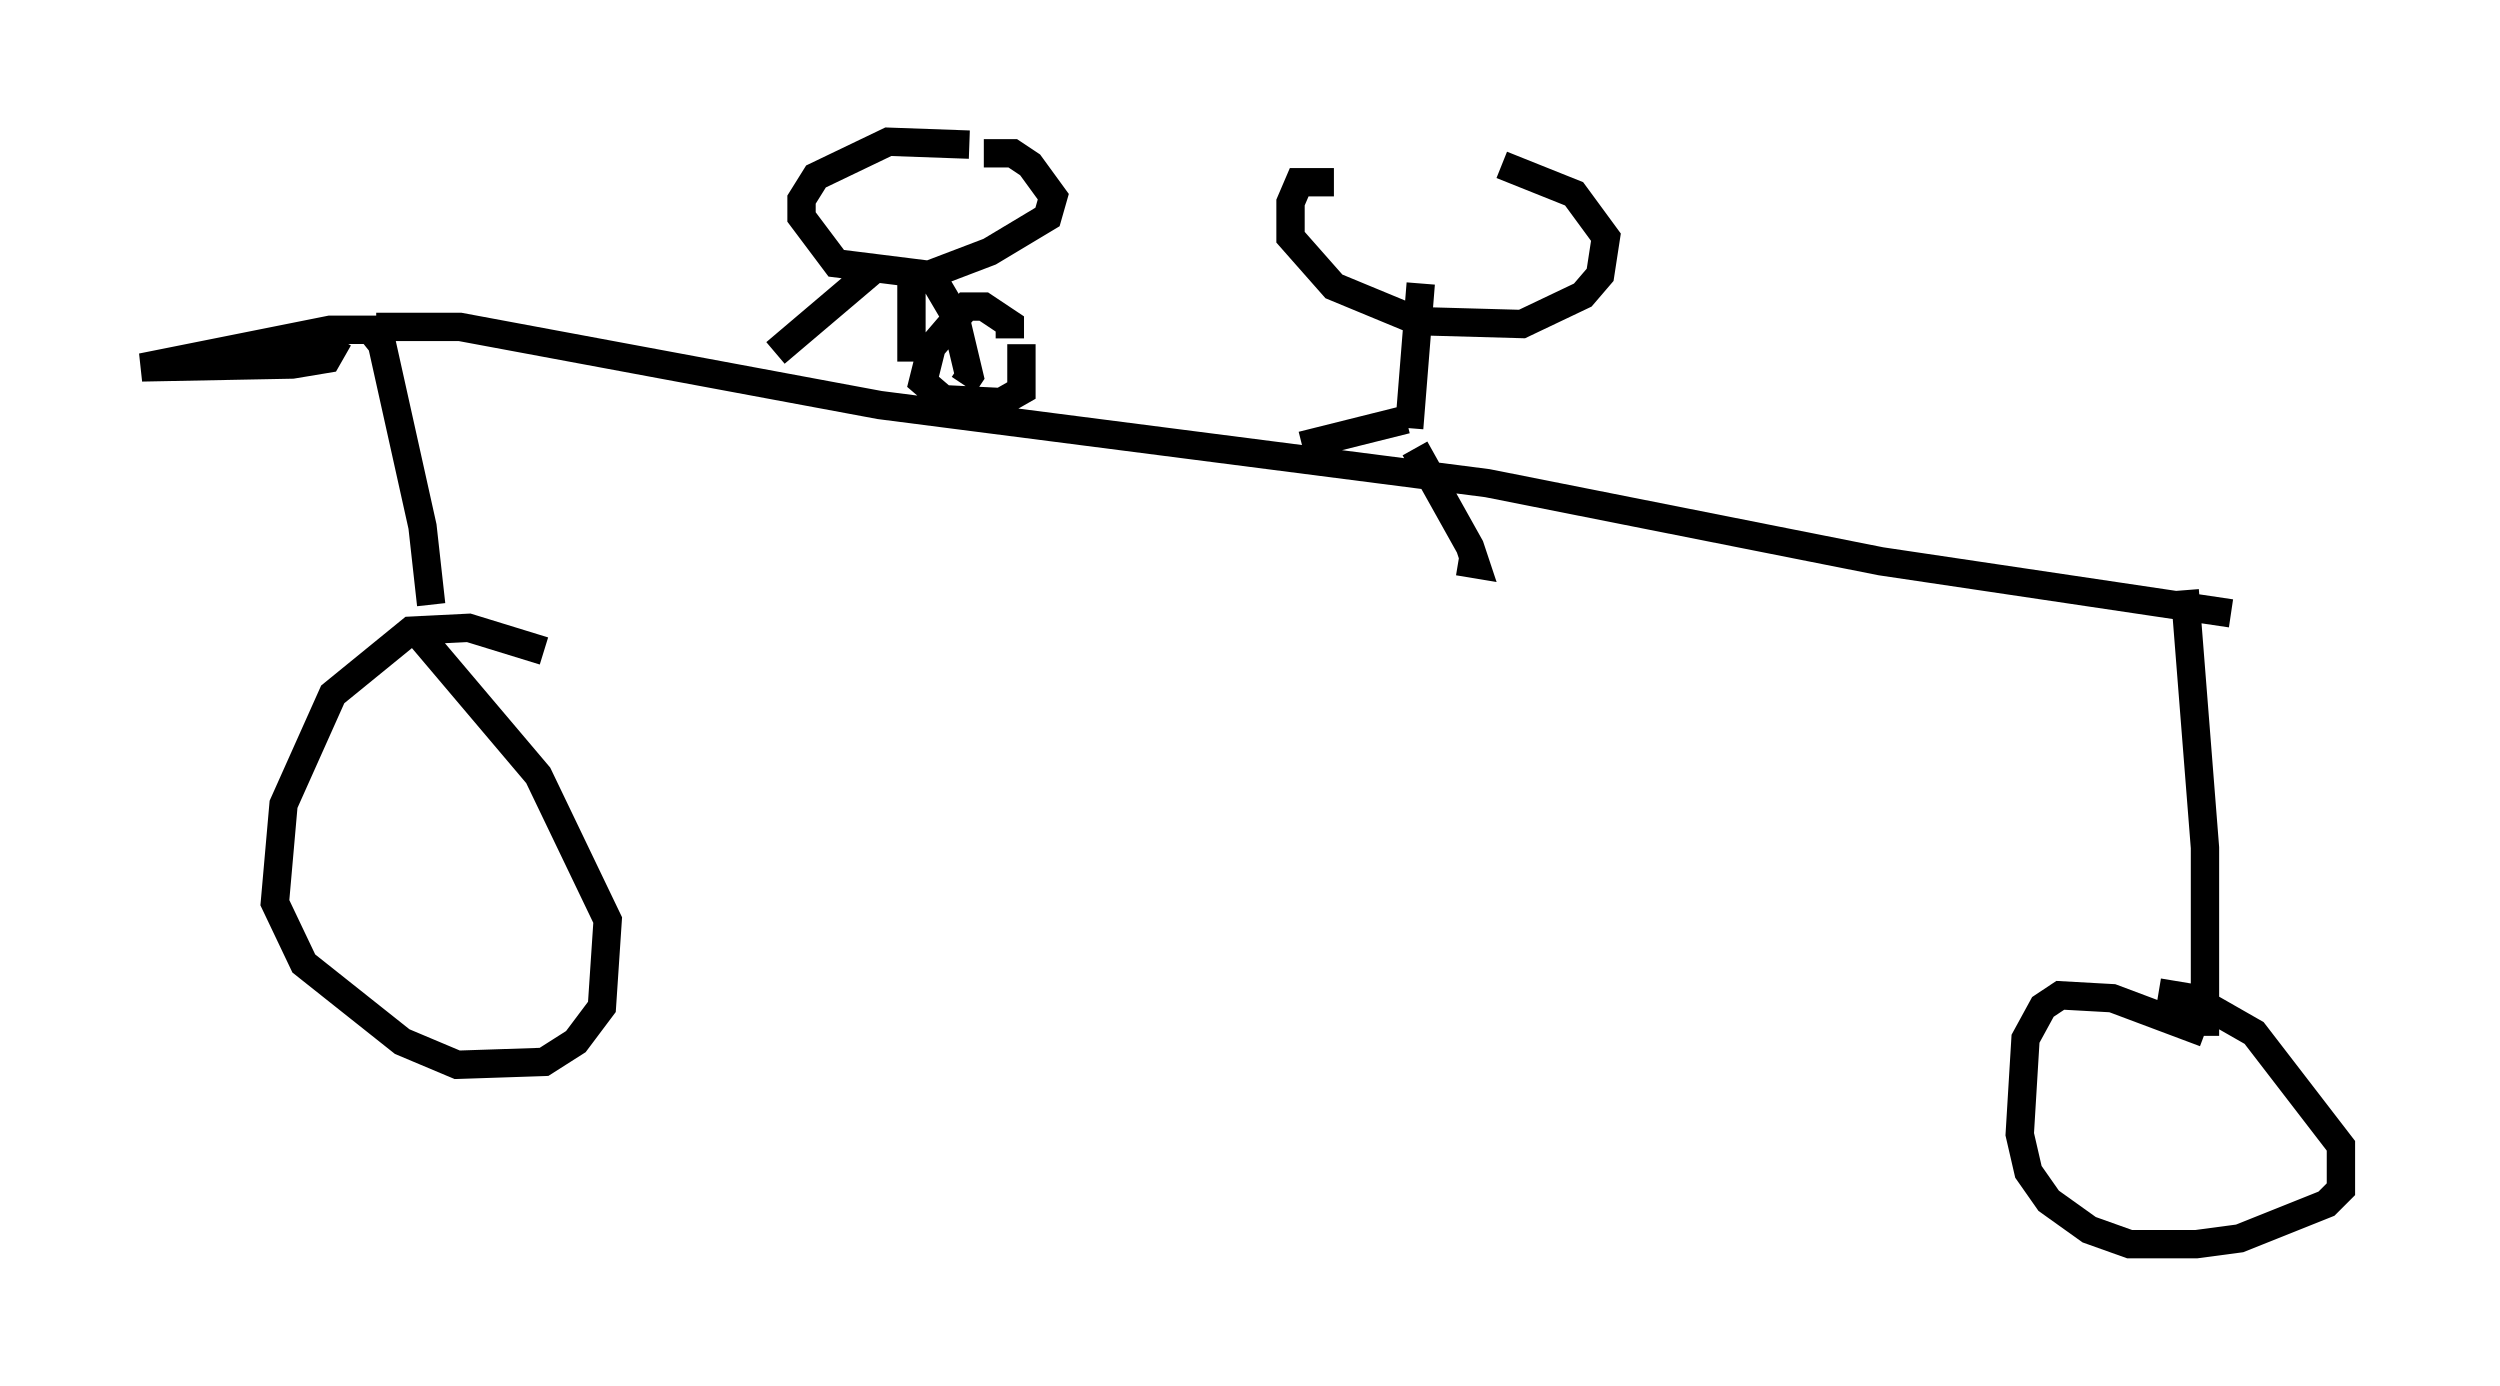 <?xml version="1.0" encoding="utf-8" ?>
<svg baseProfile="full" height="48.894" version="1.1" width="88.197" xmlns="http://www.w3.org/2000/svg" xmlns:ev="http://www.w3.org/2001/xml-events" xmlns:xlink="http://www.w3.org/1999/xlink"><defs /><rect fill="white" height="48.894" width="88.197" x="0" y="0" /><path d="M83.197, 20.619 m-0.204, -0.613 m-63.803, 2.96 l-2.654, -0.817 -2.042, 0.102 l-2.756, 2.246 -1.735, 3.879 l-0.306, 3.471 1.021, 2.144 l3.471, 2.756 1.94, 0.817 l3.063, -0.102 1.123, -0.715 l0.919, -1.225 0.204, -3.063 l-2.45, -5.104 -4.492, -5.308 m0.715, -0.715 l-0.306, -2.756 -1.429, -6.431 l-0.408, -0.51 -1.429, 0.0 l-6.635, 1.327 5.308, -0.102 l1.225, -0.204 0.408, -0.715 m1.327, -0.408 l2.96, 0.0 14.802, 2.756 l21.438, 2.756 13.883, 2.756 l12.352, 1.838 m-1.633, -0.817 l0.715, 9.086 0.0, 6.635 m0.0, -0.102 l-3.267, -1.225 -1.838, -0.102 l-0.613, 0.408 -0.613, 1.123 l-0.204, 3.369 0.306, 1.327 l0.715, 1.021 1.429, 1.021 l1.429, 0.51 2.348, 0.0 l1.531, -0.204 3.063, -1.225 l0.51, -0.51 0.0, -1.531 l-3.063, -3.981 -2.144, -1.225 l-1.225, -0.204 m-29.094, -28.584 l-1.225, 0.0 -0.306, 0.715 l0.0, 1.225 1.531, 1.735 l2.96, 1.225 3.675, 0.102 l2.144, -1.021 0.613, -0.715 l0.204, -1.327 -1.123, -1.531 l-2.552, -1.021 m-2.858, 4.185 l-0.408, 5.104 m-0.102, -0.306 l-3.675, 0.919 m3.981, 0.102 l1.94, 3.471 0.204, 0.613 l-0.613, -0.102 m-17.252, -14.7 l-2.858, -0.102 -2.552, 1.225 l-0.51, 0.817 0.0, 0.613 l1.225, 1.633 3.267, 0.408 l2.144, -0.817 2.042, -1.225 l0.204, -0.715 -0.817, -1.123 l-0.613, -0.408 -1.021, 0.0 m-3.981, 4.185 l-3.369, 2.858 m5.308, -3.063 l1.021, 1.735 0.51, 2.144 l-0.204, 0.306 m-1.838, -4.39 l0.0, 3.573 m3.471, -0.817 l0.0, -0.51 -0.919, -0.613 l-0.613, 0.0 -1.225, 1.429 l-0.306, 1.225 0.715, 0.613 l2.042, 0.102 0.715, -0.408 l0.0, -1.633 " fill="none" stroke="black" stroke-width="1" /></svg>